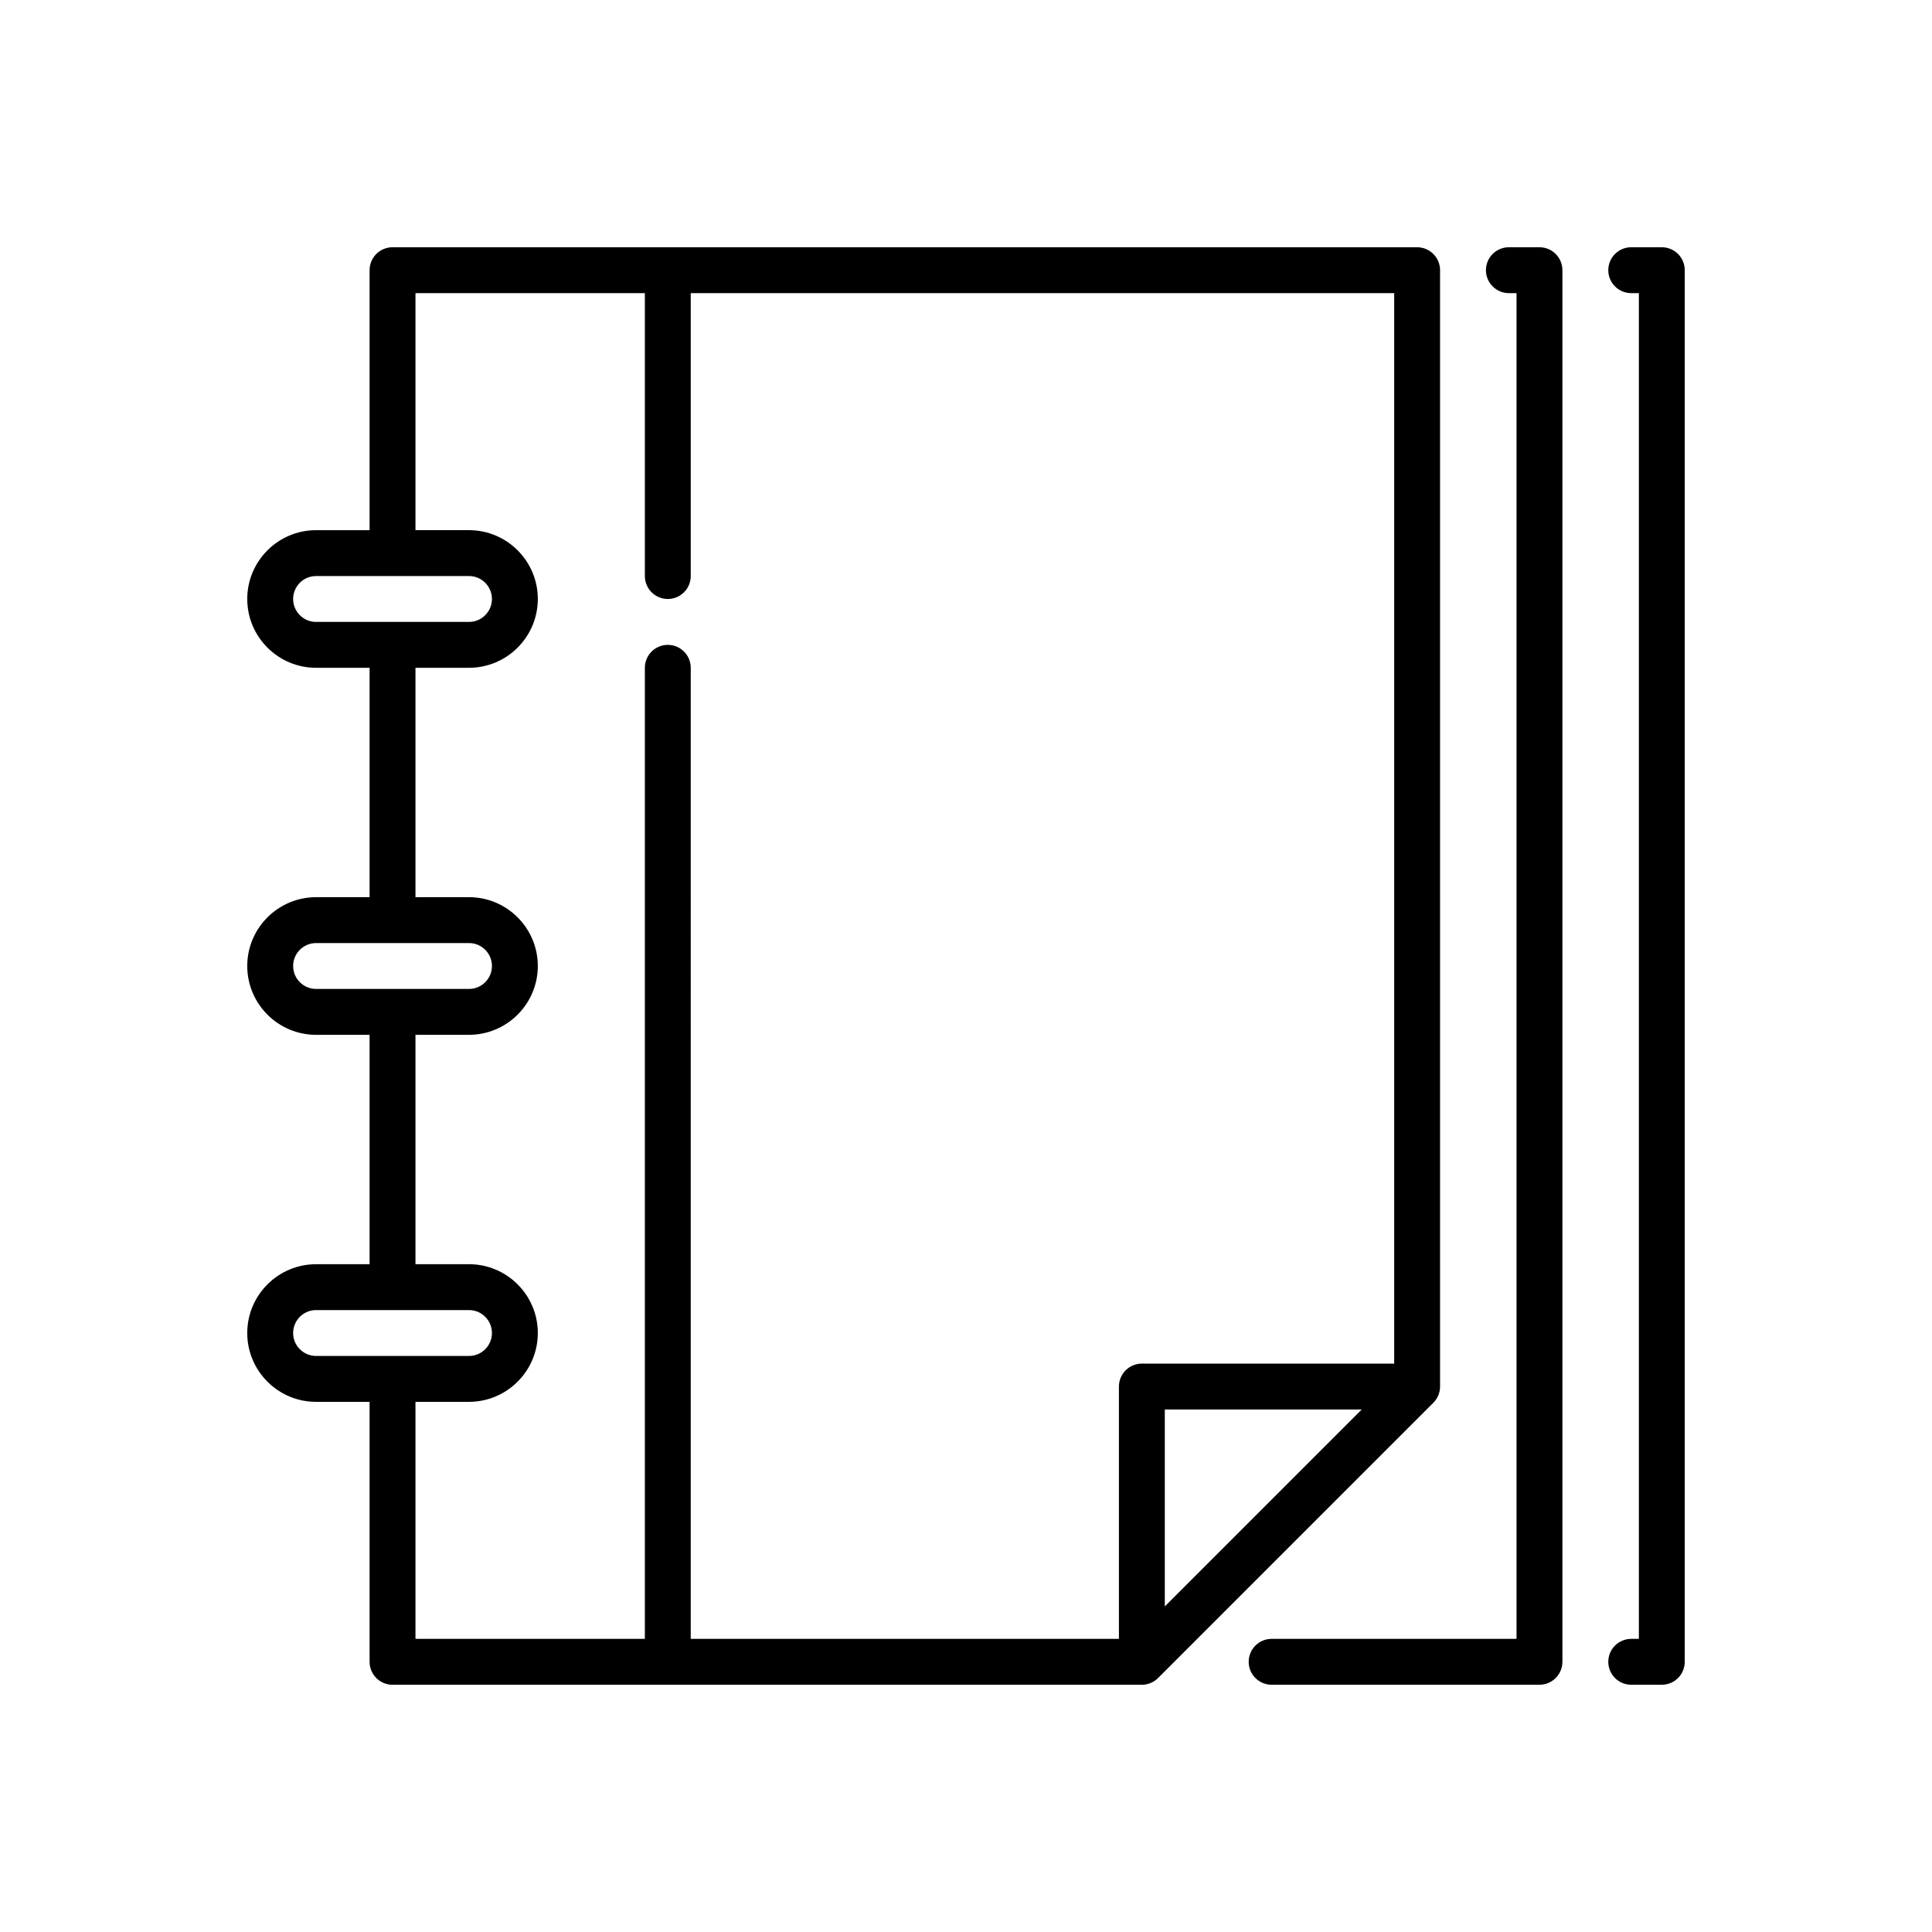 <?xml version="1.0" encoding="utf-8"?>
<!-- Generator: Adobe Illustrator 16.0.0, SVG Export Plug-In . SVG Version: 6.00 Build 0)  -->
<!DOCTYPE svg PUBLIC "-//W3C//DTD SVG 1.1//EN" "http://www.w3.org/Graphics/SVG/1.1/DTD/svg11.dtd">
<svg version="1.1" id="Capa_1" xmlns="http://www.w3.org/2000/svg" xmlns:xlink="http://www.w3.org/1999/xlink" x="0px" y="0px"
	 width="350px" height="350px" viewBox="0 0 350 350" enable-background="new 0 0 350 350" xml:space="preserve">
<g>
	<path d="M278.89,44.792h-5.542c-2.295,0-4.155,1.86-4.155,4.155c0,2.296,1.86,4.156,4.155,4.156h1.386v243.793h-44.366
		c-2.296,0-4.156,1.86-4.156,4.155c0,2.296,1.86,4.156,4.156,4.156h48.522c2.295,0,4.155-1.86,4.155-4.156V48.948
		C283.045,46.652,281.185,44.792,278.89,44.792z"/>
	<path d="M301.052,44.792h-5.541c-2.295,0-4.155,1.86-4.155,4.155c0,2.296,1.86,4.156,4.155,4.156h1.386v243.793h-1.386
		c-2.295,0-4.155,1.86-4.155,4.155c0,2.296,1.86,4.156,4.155,4.156h5.541c2.296,0,4.155-1.86,4.155-4.156V48.948
		C305.207,46.652,303.348,44.792,301.052,44.792z"/>
	<path d="M207.677,305.126c0.121-0.023,0.24-0.055,0.356-0.089c0.013-0.004,0.024-0.006,0.037-0.01
		c0.118-0.036,0.233-0.078,0.347-0.125c0.012-0.004,0.023-0.008,0.035-0.013c0.108-0.044,0.213-0.096,0.316-0.148
		c0.018-0.01,0.034-0.017,0.052-0.025c0.095-0.052,0.186-0.107,0.275-0.165c0.025-0.016,0.051-0.029,0.073-0.045
		c0.083-0.056,0.162-0.116,0.24-0.176c0.029-0.023,0.06-0.044,0.089-0.067c0.08-0.066,0.156-0.139,0.232-0.211
		c0.022-0.021,0.046-0.039,0.068-0.061l49.866-49.867c0.021-0.021,0.04-0.046,0.061-0.068c0.073-0.075,0.145-0.15,0.212-0.232
		c0.022-0.028,0.043-0.06,0.066-0.09c0.061-0.078,0.121-0.155,0.176-0.237c0.017-0.025,0.03-0.052,0.047-0.077
		c0.057-0.09,0.112-0.18,0.162-0.273c0.01-0.017,0.017-0.035,0.025-0.052c0.055-0.103,0.105-0.208,0.15-0.316
		c0.004-0.011,0.008-0.021,0.012-0.032c0.046-0.114,0.088-0.23,0.125-0.351c0.003-0.011,0.006-0.024,0.009-0.036
		c0.035-0.117,0.065-0.234,0.09-0.355c0.007-0.034,0.009-0.067,0.015-0.102c0.018-0.1,0.035-0.199,0.046-0.302
		c0.014-0.138,0.021-0.275,0.021-0.415V48.948c0-2.295-1.86-4.155-4.155-4.155H71.11c-2.295,0-4.155,1.86-4.155,4.155v47.097h-9.696
		c-6.874,0-12.467,5.593-12.467,12.466c0,6.874,5.593,12.467,12.467,12.467h9.696v41.556h-9.696
		c-6.874,0-12.467,5.593-12.467,12.467c0,6.874,5.593,12.467,12.467,12.467h9.696v41.556h-9.696
		c-6.874,0-12.467,5.593-12.467,12.466c0,6.874,5.593,12.468,12.467,12.468h9.696v47.096c0,2.296,1.86,4.156,4.156,4.156h135.748
		c0.139,0,0.277-0.008,0.415-0.021c0.104-0.011,0.207-0.028,0.31-0.046C207.614,305.135,207.646,305.132,207.677,305.126z
		 M211.015,291.02v-35.679h35.68L211.015,291.02z M53.104,108.511c0-2.292,1.864-4.155,4.156-4.155h13.83c0.042,0,13.874,0,13.874,0
		c2.292,0,4.155,1.864,4.155,4.155c0,2.292-1.864,4.156-4.155,4.156h-13.83c-0.042,0-13.874,0-13.874,0
		C54.967,112.667,53.104,110.803,53.104,108.511z M53.104,175c0-2.292,1.864-4.155,4.156-4.155h13.82
		c0.011,0,0.021,0.001,0.032,0.001c0.01,0,0.021-0.001,0.032-0.001h13.82c2.292,0,4.155,1.864,4.155,4.155
		c0,2.292-1.864,4.155-4.155,4.155H71.154c-0.015,0-0.028-0.002-0.042-0.002c-0.015,0-0.028,0.002-0.043,0.002H57.259
		C54.967,179.155,53.104,177.292,53.104,175z M53.104,241.488c0-2.291,1.864-4.155,4.156-4.155h13.82
		c0.011,0,0.021,0.002,0.032,0.002c0.01,0,0.021-0.002,0.032-0.002h13.82c2.292,0,4.155,1.864,4.155,4.155
		c0,2.292-1.864,4.156-4.155,4.156H71.165c-0.018,0-0.035-0.003-0.053-0.003c-0.019,0-0.036,0.003-0.054,0.003H57.259
		C54.967,245.645,53.104,243.78,53.104,241.488z M75.267,253.956h9.696c6.874,0,12.467-5.594,12.467-12.468
		c0-6.873-5.593-12.466-12.467-12.466h-9.696v-41.556h9.696c6.874,0,12.467-5.593,12.467-12.467c0-6.874-5.593-12.467-12.467-12.467
		h-9.696v-41.556h9.696c6.874,0,12.467-5.593,12.467-12.467c0-6.874-5.593-12.466-12.467-12.466h-9.696V53.104h41.556v51.252
		c0,2.295,1.86,4.155,4.155,4.155c2.296,0,4.156-1.86,4.156-4.155V53.104h127.438v193.926h-45.712c-2.295,0-4.155,1.86-4.155,4.156
		v45.711h-77.571V120.978c0-2.295-1.86-4.155-4.156-4.155c-2.295,0-4.155,1.86-4.155,4.155v175.919H75.267V253.956z"/>
</g>
</svg>
